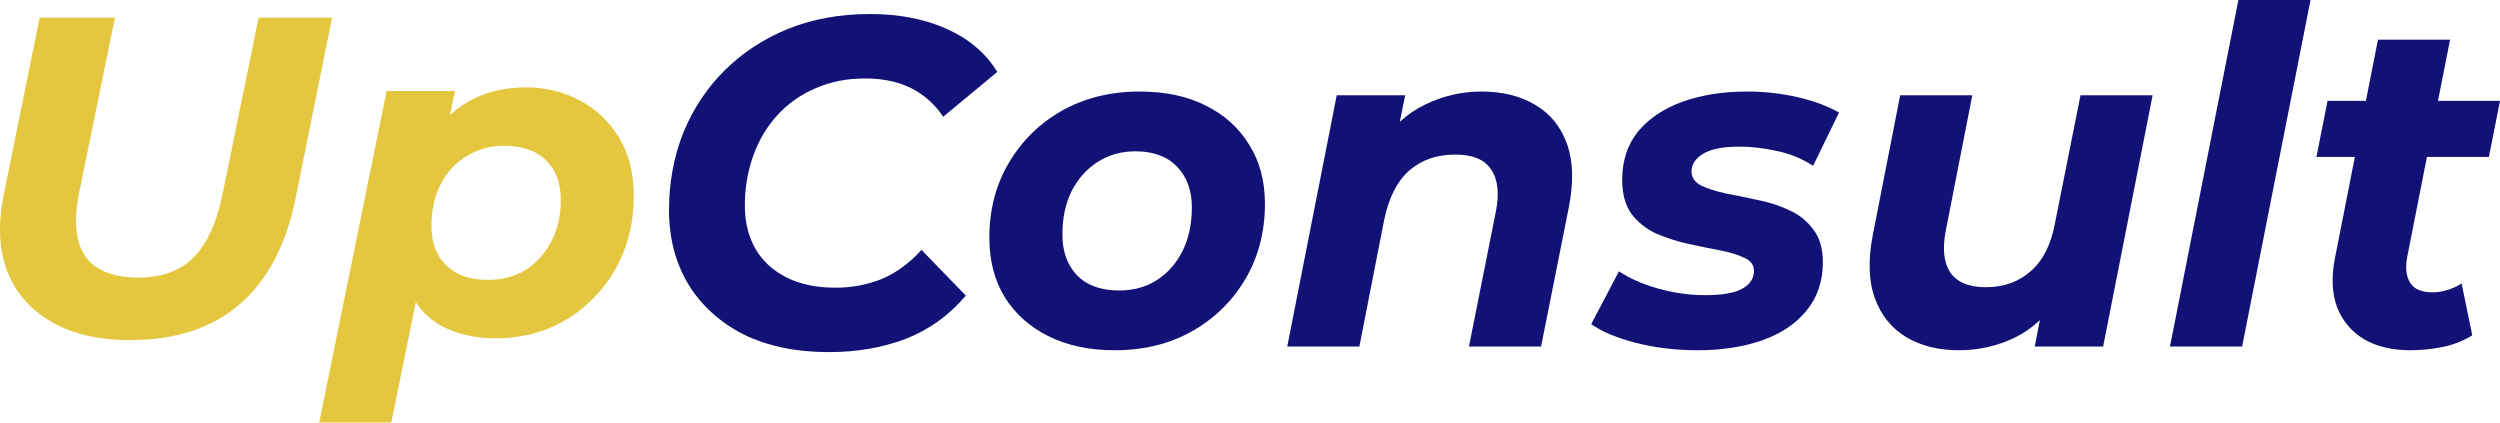 <svg width="142" height="24" viewBox="0 0 142 24" fill="none" xmlns="http://www.w3.org/2000/svg">
<path d="M47.087 20C45.213 20 43.594 19.664 42.228 18.992C40.88 18.302 39.838 17.356 39.103 16.154C38.368 14.934 38 13.528 38 11.936C38 10.363 38.271 8.895 38.814 7.533C39.374 6.172 40.154 4.996 41.151 4.005C42.167 2.997 43.366 2.21 44.749 1.645C46.15 1.079 47.708 0.796 49.424 0.796C51.07 0.796 52.523 1.079 53.783 1.645C55.044 2.21 55.998 3.024 56.646 4.085L53.573 6.631C53.101 5.924 52.497 5.385 51.761 5.013C51.026 4.642 50.151 4.456 49.135 4.456C48.102 4.456 47.165 4.642 46.325 5.013C45.485 5.367 44.758 5.88 44.145 6.552C43.55 7.206 43.095 7.975 42.78 8.859C42.465 9.744 42.307 10.681 42.307 11.671C42.307 12.608 42.508 13.431 42.911 14.138C43.314 14.828 43.9 15.367 44.67 15.756C45.441 16.145 46.369 16.34 47.454 16.34C48.4 16.34 49.284 16.172 50.107 15.835C50.93 15.482 51.674 14.934 52.339 14.191L54.86 16.791C53.897 17.922 52.751 18.744 51.42 19.257C50.107 19.752 48.662 20 47.087 20Z" fill="#121276"/>
<path d="M63.312 19.894C61.877 19.894 60.625 19.629 59.557 19.098C58.489 18.568 57.657 17.825 57.062 16.87C56.484 15.915 56.195 14.792 56.195 13.501C56.195 11.91 56.563 10.495 57.298 9.257C58.034 8.002 59.041 7.011 60.319 6.286C61.614 5.561 63.085 5.199 64.731 5.199C66.184 5.199 67.436 5.464 68.486 5.995C69.554 6.525 70.377 7.268 70.955 8.223C71.55 9.16 71.848 10.283 71.848 11.591C71.848 13.165 71.48 14.58 70.745 15.835C70.009 17.091 69.002 18.081 67.724 18.806C66.446 19.531 64.976 19.894 63.312 19.894ZM63.575 16.499C64.38 16.499 65.09 16.304 65.702 15.915C66.332 15.508 66.823 14.951 67.173 14.244C67.523 13.537 67.698 12.714 67.698 11.777C67.698 10.822 67.418 10.053 66.858 9.47C66.297 8.886 65.51 8.594 64.494 8.594C63.689 8.594 62.971 8.798 62.341 9.204C61.728 9.593 61.238 10.142 60.87 10.849C60.52 11.556 60.345 12.378 60.345 13.316C60.345 14.288 60.625 15.066 61.185 15.65C61.745 16.216 62.542 16.499 63.575 16.499Z" fill="#121276"/>
<path d="M84.146 5.199C85.354 5.199 86.378 5.455 87.219 5.968C88.059 6.463 88.654 7.197 89.004 8.17C89.355 9.142 89.39 10.345 89.109 11.777L87.534 19.682H83.437L84.96 12.042C85.17 10.999 85.083 10.194 84.697 9.629C84.33 9.063 83.647 8.78 82.649 8.78C81.616 8.78 80.749 9.08 80.049 9.682C79.366 10.283 78.894 11.203 78.631 12.44L77.213 19.682H73.116L75.926 5.411H79.813L78.999 9.443L78.421 8.223C79.104 7.179 79.944 6.419 80.942 5.942C81.957 5.447 83.025 5.199 84.146 5.199Z" fill="#121276"/>
<path d="M96.421 19.894C95.178 19.894 94.005 19.752 92.902 19.47C91.816 19.187 90.976 18.833 90.381 18.409L91.956 15.411C92.569 15.818 93.313 16.145 94.189 16.393C95.082 16.64 95.975 16.764 96.867 16.764C97.83 16.764 98.531 16.64 98.968 16.393C99.406 16.145 99.625 15.809 99.625 15.385C99.625 15.049 99.441 14.801 99.073 14.642C98.706 14.465 98.242 14.324 97.681 14.217C97.121 14.111 96.517 13.988 95.869 13.846C95.239 13.705 94.635 13.51 94.057 13.263C93.497 12.997 93.033 12.626 92.665 12.149C92.315 11.653 92.14 11.008 92.14 10.212C92.14 9.134 92.438 8.223 93.033 7.48C93.646 6.737 94.486 6.172 95.554 5.782C96.64 5.393 97.865 5.199 99.231 5.199C100.211 5.199 101.166 5.305 102.094 5.517C103.021 5.729 103.809 6.021 104.457 6.393L102.986 9.416C102.321 8.992 101.621 8.709 100.885 8.568C100.168 8.408 99.476 8.329 98.811 8.329C97.848 8.329 97.147 8.47 96.71 8.753C96.29 9.019 96.079 9.346 96.079 9.735C96.079 10.071 96.255 10.336 96.605 10.53C96.972 10.707 97.436 10.858 97.997 10.981C98.557 11.088 99.161 11.211 99.809 11.353C100.457 11.477 101.061 11.671 101.621 11.936C102.181 12.184 102.636 12.546 102.986 13.024C103.354 13.484 103.538 14.111 103.538 14.907C103.538 15.986 103.223 16.905 102.592 17.666C101.98 18.409 101.139 18.965 100.071 19.337C99.003 19.708 97.787 19.894 96.421 19.894Z" fill="#121276"/>
<path d="M111.266 19.894C110.11 19.894 109.112 19.646 108.272 19.151C107.431 18.638 106.836 17.896 106.486 16.923C106.136 15.95 106.101 14.748 106.381 13.316L107.93 5.411H112.027L110.53 13.05C110.32 14.094 110.399 14.898 110.767 15.464C111.152 16.03 111.826 16.313 112.789 16.313C113.804 16.313 114.653 16.012 115.336 15.411C116.036 14.81 116.5 13.89 116.728 12.652L118.172 5.411H122.269L119.459 19.682H115.572L116.36 15.65L116.938 16.87C116.273 17.913 115.441 18.683 114.443 19.178C113.445 19.655 112.386 19.894 111.266 19.894Z" fill="#121276"/>
<path d="M123.255 19.682L127.141 0H131.238L127.352 19.682H123.255Z" fill="#121276"/>
<path d="M136.905 19.894C135.89 19.894 135.023 19.691 134.305 19.284C133.587 18.859 133.071 18.258 132.756 17.48C132.458 16.684 132.414 15.747 132.624 14.668L135.067 2.255H139.164L136.721 14.642C136.616 15.243 136.678 15.721 136.905 16.074C137.133 16.428 137.553 16.605 138.166 16.605C138.446 16.605 138.726 16.561 139.006 16.472C139.304 16.384 139.575 16.26 139.82 16.101L140.424 19.045C139.917 19.363 139.356 19.584 138.744 19.708C138.131 19.832 137.518 19.894 136.905 19.894ZM131.574 8.912L132.204 5.729H142L141.37 8.912H131.574Z" fill="#121276"/>
<path d="M7.396 19.318C5.611 19.318 4.124 18.975 2.935 18.289C1.745 17.602 0.906 16.651 0.416 15.433C-0.056 14.198 -0.126 12.749 0.206 11.085L2.253 1H6.53L4.483 11.008C4.326 11.814 4.282 12.517 4.352 13.117C4.422 13.718 4.597 14.215 4.877 14.61C5.174 15.004 5.576 15.296 6.084 15.484C6.591 15.673 7.186 15.767 7.868 15.767C8.725 15.767 9.469 15.604 10.098 15.278C10.728 14.953 11.253 14.438 11.673 13.735C12.093 13.032 12.416 12.123 12.644 11.008L14.691 1H18.863L16.79 11.265C16.247 13.924 15.189 15.93 13.615 17.285C12.04 18.64 9.967 19.318 7.396 19.318Z" fill="#E5C73F"/>
<path d="M28.18 19.215C27.043 19.215 26.046 19 25.189 18.572C24.349 18.143 23.72 17.483 23.3 16.591C22.88 15.682 22.731 14.515 22.854 13.092C22.959 11.445 23.3 10.013 23.877 8.795C24.472 7.578 25.276 6.634 26.291 5.965C27.306 5.296 28.504 4.962 29.886 4.962C30.988 4.962 32.003 5.211 32.93 5.708C33.857 6.188 34.6 6.891 35.16 7.818C35.72 8.727 36 9.842 36 11.162C36 12.311 35.799 13.383 35.397 14.378C34.994 15.356 34.434 16.205 33.717 16.925C33.017 17.645 32.195 18.211 31.25 18.623C30.306 19.017 29.282 19.215 28.18 19.215ZM18.13 24L21.961 5.168H25.845L25.268 7.921L24.375 12.037L23.825 16.153L22.224 24H18.13ZM27.708 15.896C28.53 15.896 29.247 15.707 29.86 15.33C30.472 14.935 30.953 14.404 31.303 13.735C31.67 13.049 31.854 12.251 31.854 11.342C31.854 10.399 31.574 9.653 31.014 9.104C30.454 8.555 29.659 8.281 28.627 8.281C27.839 8.281 27.131 8.478 26.501 8.872C25.871 9.25 25.381 9.782 25.032 10.468C24.682 11.136 24.507 11.925 24.507 12.835C24.507 13.778 24.787 14.524 25.346 15.073C25.906 15.621 26.693 15.896 27.708 15.896Z" fill="#E5C73F"/>
</svg>
